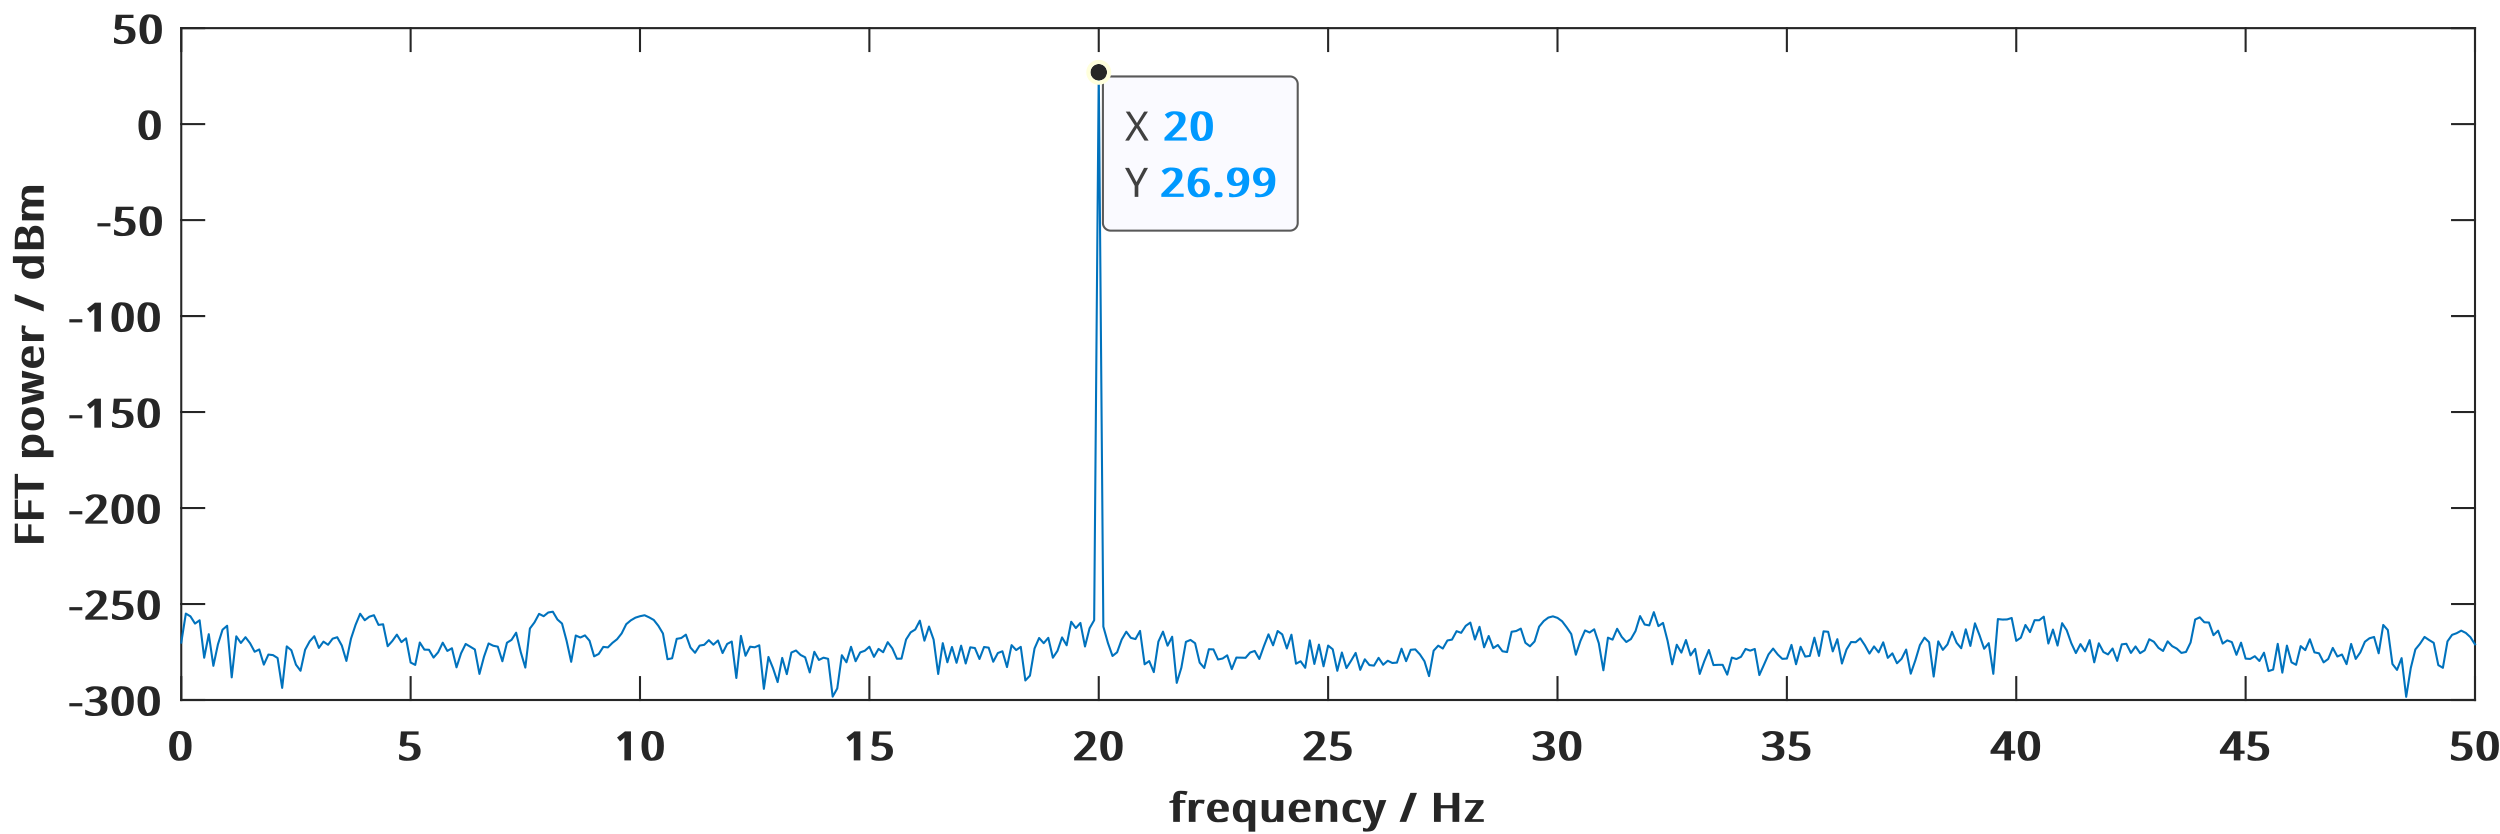 <?xml version="1.0"?>
<!DOCTYPE svg PUBLIC '-//W3C//DTD SVG 1.0//EN'
          'http://www.w3.org/TR/2001/REC-SVG-20010904/DTD/svg10.dtd'>
<svg xmlns:xlink="http://www.w3.org/1999/xlink" style="fill-opacity:1; color-rendering:auto; color-interpolation:auto; text-rendering:auto; stroke:black; stroke-linecap:square; stroke-miterlimit:10; shape-rendering:auto; stroke-opacity:1; fill:black; stroke-dasharray:none; font-weight:normal; stroke-width:1; font-family:'Dialog'; font-style:normal; stroke-linejoin:miter; font-size:12px; stroke-dashoffset:0; image-rendering:auto;" width="800" height="267" xmlns="http://www.w3.org/2000/svg"
><rect width="100%" height="100%" fill="#808080" stroke="none"/><!--Generated by the Batik Graphics2D SVG Generator--><defs id="genericDefs"
  /><g
  ><defs id="defs1"
    ><clipPath clipPathUnits="userSpaceOnUse" id="clipPath1"
      ><path d="M0 0 L800 0 L800 267 L0 267 L0 0 Z"
      /></clipPath
    ></defs
    ><g style="fill:white; stroke:white;"
    ><rect x="0" y="0" width="800" style="clip-path:url(#clipPath1); stroke:none;" height="267"
    /></g
    ><g style="fill:white; text-rendering:optimizeSpeed; color-rendering:optimizeSpeed; image-rendering:optimizeSpeed; shape-rendering:crispEdges; stroke:white; color-interpolation:sRGB;"
    ><rect x="0" width="800" height="267" y="0" style="stroke:none;"
      /><path style="stroke:none;" d="M58 224 L792 224 L792 9 L58 9 Z"
    /></g
    ><g style="fill:rgb(38,38,38); text-rendering:geometricPrecision; image-rendering:optimizeQuality; color-rendering:optimizeQuality; stroke-linejoin:round; stroke:rgb(38,38,38); color-interpolation:linearRGB; stroke-width:0.667;"
    ><line y2="224" style="fill:none;" x1="58" x2="792" y1="224"
      /><line y2="9" style="fill:none;" x1="58" x2="792" y1="9"
      /><line y2="216.668" style="fill:none;" x1="58" x2="58" y1="224"
      /><line y2="216.668" style="fill:none;" x1="131.4" x2="131.4" y1="224"
      /><line y2="216.668" style="fill:none;" x1="204.8" x2="204.8" y1="224"
      /><line y2="216.668" style="fill:none;" x1="278.2" x2="278.2" y1="224"
      /><line y2="216.668" style="fill:none;" x1="351.6" x2="351.6" y1="224"
      /><line y2="216.668" style="fill:none;" x1="425" x2="425" y1="224"
      /><line y2="216.668" style="fill:none;" x1="498.4" x2="498.4" y1="224"
      /><line y2="216.668" style="fill:none;" x1="571.8" x2="571.8" y1="224"
      /><line y2="216.668" style="fill:none;" x1="645.2" x2="645.2" y1="224"
      /><line y2="216.668" style="fill:none;" x1="718.6" x2="718.6" y1="224"
      /><line y2="216.668" style="fill:none;" x1="792" x2="792" y1="224"
      /><line y2="16.332" style="fill:none;" x1="58" x2="58" y1="9"
      /><line y2="16.332" style="fill:none;" x1="131.4" x2="131.4" y1="9"
      /><line y2="16.332" style="fill:none;" x1="204.8" x2="204.8" y1="9"
      /><line y2="16.332" style="fill:none;" x1="278.2" x2="278.2" y1="9"
      /><line y2="16.332" style="fill:none;" x1="351.6" x2="351.6" y1="9"
      /><line y2="16.332" style="fill:none;" x1="425" x2="425" y1="9"
      /><line y2="16.332" style="fill:none;" x1="498.4" x2="498.4" y1="9"
      /><line y2="16.332" style="fill:none;" x1="571.8" x2="571.8" y1="9"
      /><line y2="16.332" style="fill:none;" x1="645.2" x2="645.2" y1="9"
      /><line y2="16.332" style="fill:none;" x1="718.6" x2="718.6" y1="9"
      /><line y2="16.332" style="fill:none;" x1="792" x2="792" y1="9"
    /></g
    ><g transform="translate(58,229.333)" style="font-size:13.333px; fill:rgb(38,38,38); text-rendering:geometricPrecision; image-rendering:optimizeQuality; color-rendering:optimizeQuality; font-family:'Droid Naskh Shift Alt'; stroke:rgb(38,38,38); color-interpolation:linearRGB; font-weight:bold;"
    ><path style="stroke:none;" d="M3.297 9.344 Q3.297 11.766 2.531 12.945 Q1.766 14.125 -0.797 14.125 Q-2.297 14.125 -3.078 12.914 Q-3.859 11.703 -3.859 9.344 Q-3.859 6.922 -3.109 5.75 Q-2.359 4.578 -0.797 4.578 Q1.719 4.578 2.508 5.797 Q3.297 7.016 3.297 9.344 ZM-1.719 9.344 Q-1.719 11.359 -1.258 12.258 Q-0.797 13.156 -0.797 13.156 Q0.219 13.156 0.68 12.242 Q1.141 11.328 1.141 9.344 Q1.141 7.391 0.68 6.469 Q0.219 5.547 -0.797 5.547 Q-0.812 5.547 -1.266 6.453 Q-1.719 7.359 -1.719 9.344 Z"
    /></g
    ><g transform="translate(131.4,229.333)" style="font-size:13.333px; fill:rgb(38,38,38); text-rendering:geometricPrecision; image-rendering:optimizeQuality; color-rendering:optimizeQuality; font-family:'Droid Naskh Shift Alt'; stroke:rgb(38,38,38); color-interpolation:linearRGB; font-weight:bold;"
    ><path style="stroke:none;" d="M-0.922 8.312 Q1.531 8.312 2.367 9.039 Q3.203 9.766 3.203 11.031 Q3.203 12.484 2.281 13.305 Q1.359 14.125 -1.281 14.125 Q-2.828 14.125 -3.688 13.625 L-3.688 11.953 Q-2.219 12.828 -1.555 12.992 Q-0.891 13.156 -0.891 13.156 Q-0.172 13.156 0.422 12.633 Q1.016 12.109 1.016 11.156 Q1.016 9.266 -1.297 9.266 Q-1.297 9.266 -2.641 9.656 L-3.453 9.094 L-3.109 4.719 L2.547 4.719 L2.547 5.766 L-1.125 5.766 L-1.438 8.281 Q-1.438 8.281 -0.922 8.312 Z"
    /></g
    ><g transform="translate(204.8,229.333)" style="font-size:13.333px; fill:rgb(38,38,38); text-rendering:geometricPrecision; image-rendering:optimizeQuality; color-rendering:optimizeQuality; font-family:'Droid Naskh Shift Alt'; stroke:rgb(38,38,38); color-interpolation:linearRGB; font-weight:bold;"
    ><path style="stroke:none;" d="M-2.891 14 L-5 14 L-5 7.516 Q-5 6.656 -5 6.656 Q-5 6.656 -5 6.656 Q-5 6.812 -6.375 7.938 L-7.344 6.672 L-4.828 4.719 L-2.891 4.719 L-2.891 14 ZM7.643 9.344 Q7.643 11.766 6.878 12.945 Q6.112 14.125 3.549 14.125 Q2.049 14.125 1.268 12.914 Q0.487 11.703 0.487 9.344 Q0.487 6.922 1.237 5.75 Q1.987 4.578 3.549 4.578 Q6.065 4.578 6.854 5.797 Q7.643 7.016 7.643 9.344 ZM2.628 9.344 Q2.628 11.359 3.088 12.258 Q3.549 13.156 3.549 13.156 Q4.565 13.156 5.026 12.242 Q5.487 11.328 5.487 9.344 Q5.487 7.391 5.026 6.469 Q4.565 5.547 3.549 5.547 Q3.534 5.547 3.081 6.453 Q2.628 7.359 2.628 9.344 Z"
    /></g
    ><g transform="translate(278.2,229.333)" style="font-size:13.333px; fill:rgb(38,38,38); text-rendering:geometricPrecision; image-rendering:optimizeQuality; color-rendering:optimizeQuality; font-family:'Droid Naskh Shift Alt'; stroke:rgb(38,38,38); color-interpolation:linearRGB; font-weight:bold;"
    ><path style="stroke:none;" d="M-2.891 14 L-5 14 L-5 7.516 Q-5 6.656 -5 6.656 Q-5 6.656 -5 6.656 Q-5 6.812 -6.375 7.938 L-7.344 6.672 L-4.828 4.719 L-2.891 4.719 L-2.891 14 ZM3.424 8.312 Q5.878 8.312 6.713 9.039 Q7.549 9.766 7.549 11.031 Q7.549 12.484 6.628 13.305 Q5.706 14.125 3.065 14.125 Q1.518 14.125 0.659 13.625 L0.659 11.953 Q2.128 12.828 2.792 12.992 Q3.456 13.156 3.456 13.156 Q4.174 13.156 4.768 12.633 Q5.362 12.109 5.362 11.156 Q5.362 9.266 3.049 9.266 Q3.049 9.266 1.706 9.656 L0.893 9.094 L1.237 4.719 L6.893 4.719 L6.893 5.766 L3.221 5.766 L2.909 8.281 Q2.909 8.281 3.424 8.312 Z"
    /></g
    ><g transform="translate(351.6,229.333)" style="font-size:13.333px; fill:rgb(38,38,38); text-rendering:geometricPrecision; image-rendering:optimizeQuality; color-rendering:optimizeQuality; font-family:'Droid Naskh Shift Alt'; stroke:rgb(38,38,38); color-interpolation:linearRGB; font-weight:bold;"
    ><path style="stroke:none;" d="M-0.734 14 L-7.875 14 L-7.875 13.047 L-5.453 10.594 Q-4.344 9.484 -3.992 9.008 Q-3.641 8.531 -3.461 8.086 Q-3.281 7.641 -3.281 7.125 Q-3.281 6.391 -3.727 5.977 Q-4.172 5.562 -4.922 5.562 Q-4.922 5.562 -5.219 5.75 Q-5.516 5.938 -6.781 6.953 L-7.766 5.672 Q-6.469 4.594 -4.922 4.594 Q-2.625 4.594 -1.867 5.25 Q-1.109 5.906 -1.109 7.062 Q-1.109 7.672 -1.336 8.234 Q-1.562 8.797 -2.008 9.383 Q-2.453 9.969 -3.5 11 L-5.438 12.906 L-5.438 12.953 L-0.734 12.953 L-0.734 14 ZM7.643 9.344 Q7.643 11.766 6.878 12.945 Q6.112 14.125 3.549 14.125 Q2.049 14.125 1.268 12.914 Q0.487 11.703 0.487 9.344 Q0.487 6.922 1.237 5.75 Q1.987 4.578 3.549 4.578 Q6.065 4.578 6.854 5.797 Q7.643 7.016 7.643 9.344 ZM2.628 9.344 Q2.628 11.359 3.088 12.258 Q3.549 13.156 3.549 13.156 Q4.565 13.156 5.026 12.242 Q5.487 11.328 5.487 9.344 Q5.487 7.391 5.026 6.469 Q4.565 5.547 3.549 5.547 Q3.534 5.547 3.081 6.453 Q2.628 7.359 2.628 9.344 Z"
    /></g
    ><g transform="translate(425,229.333)" style="font-size:13.333px; fill:rgb(38,38,38); text-rendering:geometricPrecision; image-rendering:optimizeQuality; color-rendering:optimizeQuality; font-family:'Droid Naskh Shift Alt'; stroke:rgb(38,38,38); color-interpolation:linearRGB; font-weight:bold;"
    ><path style="stroke:none;" d="M-0.734 14 L-7.875 14 L-7.875 13.047 L-5.453 10.594 Q-4.344 9.484 -3.992 9.008 Q-3.641 8.531 -3.461 8.086 Q-3.281 7.641 -3.281 7.125 Q-3.281 6.391 -3.727 5.977 Q-4.172 5.562 -4.922 5.562 Q-4.922 5.562 -5.219 5.75 Q-5.516 5.938 -6.781 6.953 L-7.766 5.672 Q-6.469 4.594 -4.922 4.594 Q-2.625 4.594 -1.867 5.25 Q-1.109 5.906 -1.109 7.062 Q-1.109 7.672 -1.336 8.234 Q-1.562 8.797 -2.008 9.383 Q-2.453 9.969 -3.5 11 L-5.438 12.906 L-5.438 12.953 L-0.734 12.953 L-0.734 14 ZM3.424 8.312 Q5.878 8.312 6.713 9.039 Q7.549 9.766 7.549 11.031 Q7.549 12.484 6.628 13.305 Q5.706 14.125 3.065 14.125 Q1.518 14.125 0.659 13.625 L0.659 11.953 Q2.128 12.828 2.792 12.992 Q3.456 13.156 3.456 13.156 Q4.174 13.156 4.768 12.633 Q5.362 12.109 5.362 11.156 Q5.362 9.266 3.049 9.266 Q3.049 9.266 1.706 9.656 L0.893 9.094 L1.237 4.719 L6.893 4.719 L6.893 5.766 L3.221 5.766 L2.909 8.281 Q2.909 8.281 3.424 8.312 Z"
    /></g
    ><g transform="translate(498.4,229.333)" style="font-size:13.333px; fill:rgb(38,38,38); text-rendering:geometricPrecision; image-rendering:optimizeQuality; color-rendering:optimizeQuality; font-family:'Droid Naskh Shift Alt'; stroke:rgb(38,38,38); color-interpolation:linearRGB; font-weight:bold;"
    ><path style="stroke:none;" d="M-1.094 6.891 Q-1.094 7.781 -1.586 8.352 Q-2.078 8.922 -3.016 9.109 L-3.016 9.156 Q-1.906 9.297 -1.352 9.867 Q-0.797 10.438 -0.797 11.359 Q-0.797 12.688 -1.719 13.406 Q-2.641 14.125 -5.359 14.125 Q-6.094 14.125 -6.719 14.016 Q-7.344 13.906 -7.922 13.625 L-7.922 12.094 Q-6.328 12.844 -5.656 13.008 Q-4.984 13.172 -4.984 13.172 Q-3 13.172 -3 11.328 Q-3 9.703 -5.594 9.703 L-6.5 9.703 L-6.5 8.719 L-5.594 8.719 Q-4.5 8.719 -3.883 8.258 Q-3.266 7.797 -3.266 6.969 Q-3.266 6.297 -3.711 5.922 Q-4.156 5.547 -4.953 5.547 Q-4.953 5.547 -5.281 5.719 Q-5.609 5.891 -6.984 6.766 L-7.859 5.547 Q-7.297 5.094 -6.547 4.844 Q-5.797 4.594 -4.969 4.594 Q-2.609 4.594 -1.852 5.211 Q-1.094 5.828 -1.094 6.891 ZM7.643 9.344 Q7.643 11.766 6.878 12.945 Q6.112 14.125 3.549 14.125 Q2.049 14.125 1.268 12.914 Q0.487 11.703 0.487 9.344 Q0.487 6.922 1.237 5.75 Q1.987 4.578 3.549 4.578 Q6.065 4.578 6.854 5.797 Q7.643 7.016 7.643 9.344 ZM2.628 9.344 Q2.628 11.359 3.088 12.258 Q3.549 13.156 3.549 13.156 Q4.565 13.156 5.026 12.242 Q5.487 11.328 5.487 9.344 Q5.487 7.391 5.026 6.469 Q4.565 5.547 3.549 5.547 Q3.534 5.547 3.081 6.453 Q2.628 7.359 2.628 9.344 Z"
    /></g
    ><g transform="translate(571.8,229.333)" style="font-size:13.333px; fill:rgb(38,38,38); text-rendering:geometricPrecision; image-rendering:optimizeQuality; color-rendering:optimizeQuality; font-family:'Droid Naskh Shift Alt'; stroke:rgb(38,38,38); color-interpolation:linearRGB; font-weight:bold;"
    ><path style="stroke:none;" d="M-1.094 6.891 Q-1.094 7.781 -1.586 8.352 Q-2.078 8.922 -3.016 9.109 L-3.016 9.156 Q-1.906 9.297 -1.352 9.867 Q-0.797 10.438 -0.797 11.359 Q-0.797 12.688 -1.719 13.406 Q-2.641 14.125 -5.359 14.125 Q-6.094 14.125 -6.719 14.016 Q-7.344 13.906 -7.922 13.625 L-7.922 12.094 Q-6.328 12.844 -5.656 13.008 Q-4.984 13.172 -4.984 13.172 Q-3 13.172 -3 11.328 Q-3 9.703 -5.594 9.703 L-6.5 9.703 L-6.5 8.719 L-5.594 8.719 Q-4.5 8.719 -3.883 8.258 Q-3.266 7.797 -3.266 6.969 Q-3.266 6.297 -3.711 5.922 Q-4.156 5.547 -4.953 5.547 Q-4.953 5.547 -5.281 5.719 Q-5.609 5.891 -6.984 6.766 L-7.859 5.547 Q-7.297 5.094 -6.547 4.844 Q-5.797 4.594 -4.969 4.594 Q-2.609 4.594 -1.852 5.211 Q-1.094 5.828 -1.094 6.891 ZM3.424 8.312 Q5.878 8.312 6.713 9.039 Q7.549 9.766 7.549 11.031 Q7.549 12.484 6.628 13.305 Q5.706 14.125 3.065 14.125 Q1.518 14.125 0.659 13.625 L0.659 11.953 Q2.128 12.828 2.792 12.992 Q3.456 13.156 3.456 13.156 Q4.174 13.156 4.768 12.633 Q5.362 12.109 5.362 11.156 Q5.362 9.266 3.049 9.266 Q3.049 9.266 1.706 9.656 L0.893 9.094 L1.237 4.719 L6.893 4.719 L6.893 5.766 L3.221 5.766 L2.909 8.281 Q2.909 8.281 3.424 8.312 Z"
    /></g
    ><g transform="translate(645.2,229.333)" style="font-size:13.333px; fill:rgb(38,38,38); text-rendering:geometricPrecision; image-rendering:optimizeQuality; color-rendering:optimizeQuality; font-family:'Droid Naskh Shift Alt'; stroke:rgb(38,38,38); color-interpolation:linearRGB; font-weight:bold;"
    ><path style="stroke:none;" d="M-0.328 11.891 L-1.672 11.891 L-1.672 14 L-3.781 14 L-3.781 11.891 L-8.234 11.891 L-8.234 10.922 L-3.859 4.672 L-1.672 4.672 L-1.672 10.859 L-0.328 10.859 L-0.328 11.891 ZM-3.781 10.859 L-3.781 7.938 Q-3.781 7.078 -3.719 5.891 L-3.719 5.891 Q-3.719 6.047 -3.719 6.383 Q-3.719 6.719 -3.719 6.906 L-6.109 10.859 L-3.781 10.859 ZM7.643 9.344 Q7.643 11.766 6.878 12.945 Q6.112 14.125 3.549 14.125 Q2.049 14.125 1.268 12.914 Q0.487 11.703 0.487 9.344 Q0.487 6.922 1.237 5.75 Q1.987 4.578 3.549 4.578 Q6.065 4.578 6.854 5.797 Q7.643 7.016 7.643 9.344 ZM2.628 9.344 Q2.628 11.359 3.088 12.258 Q3.549 13.156 3.549 13.156 Q4.565 13.156 5.026 12.242 Q5.487 11.328 5.487 9.344 Q5.487 7.391 5.026 6.469 Q4.565 5.547 3.549 5.547 Q3.534 5.547 3.081 6.453 Q2.628 7.359 2.628 9.344 Z"
    /></g
    ><g transform="translate(718.6,229.333)" style="font-size:13.333px; fill:rgb(38,38,38); text-rendering:geometricPrecision; image-rendering:optimizeQuality; color-rendering:optimizeQuality; font-family:'Droid Naskh Shift Alt'; stroke:rgb(38,38,38); color-interpolation:linearRGB; font-weight:bold;"
    ><path style="stroke:none;" d="M-0.328 11.891 L-1.672 11.891 L-1.672 14 L-3.781 14 L-3.781 11.891 L-8.234 11.891 L-8.234 10.922 L-3.859 4.672 L-1.672 4.672 L-1.672 10.859 L-0.328 10.859 L-0.328 11.891 ZM-3.781 10.859 L-3.781 7.938 Q-3.781 7.078 -3.719 5.891 L-3.719 5.891 Q-3.719 6.047 -3.719 6.383 Q-3.719 6.719 -3.719 6.906 L-6.109 10.859 L-3.781 10.859 ZM3.424 8.312 Q5.878 8.312 6.713 9.039 Q7.549 9.766 7.549 11.031 Q7.549 12.484 6.628 13.305 Q5.706 14.125 3.065 14.125 Q1.518 14.125 0.659 13.625 L0.659 11.953 Q2.128 12.828 2.792 12.992 Q3.456 13.156 3.456 13.156 Q4.174 13.156 4.768 12.633 Q5.362 12.109 5.362 11.156 Q5.362 9.266 3.049 9.266 Q3.049 9.266 1.706 9.656 L0.893 9.094 L1.237 4.719 L6.893 4.719 L6.893 5.766 L3.221 5.766 L2.909 8.281 Q2.909 8.281 3.424 8.312 Z"
    /></g
    ><g transform="translate(792,229.333)" style="font-size:13.333px; fill:rgb(38,38,38); text-rendering:geometricPrecision; image-rendering:optimizeQuality; color-rendering:optimizeQuality; font-family:'Droid Naskh Shift Alt'; stroke:rgb(38,38,38); color-interpolation:linearRGB; font-weight:bold;"
    ><path style="stroke:none;" d="M-4.922 8.312 Q-2.469 8.312 -1.633 9.039 Q-0.797 9.766 -0.797 11.031 Q-0.797 12.484 -1.719 13.305 Q-2.641 14.125 -5.281 14.125 Q-6.828 14.125 -7.688 13.625 L-7.688 11.953 Q-6.219 12.828 -5.555 12.992 Q-4.891 13.156 -4.891 13.156 Q-4.172 13.156 -3.578 12.633 Q-2.984 12.109 -2.984 11.156 Q-2.984 9.266 -5.297 9.266 Q-5.297 9.266 -6.641 9.656 L-7.453 9.094 L-7.109 4.719 L-1.453 4.719 L-1.453 5.766 L-5.125 5.766 L-5.438 8.281 Q-5.438 8.281 -4.922 8.312 ZM7.643 9.344 Q7.643 11.766 6.878 12.945 Q6.112 14.125 3.549 14.125 Q2.049 14.125 1.268 12.914 Q0.487 11.703 0.487 9.344 Q0.487 6.922 1.237 5.75 Q1.987 4.578 3.549 4.578 Q6.065 4.578 6.854 5.797 Q7.643 7.016 7.643 9.344 ZM2.628 9.344 Q2.628 11.359 3.088 12.258 Q3.549 13.156 3.549 13.156 Q4.565 13.156 5.026 12.242 Q5.487 11.328 5.487 9.344 Q5.487 7.391 5.026 6.469 Q4.565 5.547 3.549 5.547 Q3.534 5.547 3.081 6.453 Q2.628 7.359 2.628 9.344 Z"
    /></g
    ><g transform="translate(425,249)" style="font-size:13.333px; fill:rgb(38,38,38); text-rendering:geometricPrecision; image-rendering:optimizeQuality; color-rendering:optimizeQuality; font-family:'Droid Naskh Shift Alt'; stroke:rgb(38,38,38); color-interpolation:linearRGB; font-weight:bold;"
    ><path style="stroke:none;" d="M-45.688 7.922 L-47.438 7.922 L-47.438 14 L-49.578 14 L-49.578 7.922 L-50.797 7.922 L-50.797 7.391 L-49.578 6.984 L-49.578 6.594 Q-49.578 5.328 -49.023 4.688 Q-48.469 4.047 -47.312 4.047 Q-45.656 4.047 -44.969 4.281 L-45.406 5.469 Q-46.859 5 -47.312 5 Q-47.312 5 -47.375 5.375 Q-47.438 5.75 -47.438 6.578 L-47.438 7.031 L-45.688 7.031 L-45.688 7.922 ZM-41.323 6.906 Q-39.87 6.906 -39.511 6.984 L-39.745 8.25 Q-41.042 7.938 -41.402 7.938 Q-41.402 7.938 -41.652 8.242 Q-41.902 8.547 -42.167 9.086 Q-42.433 9.625 -42.433 10.281 L-42.433 14 L-44.573 14 L-44.573 7.031 L-42.636 7.031 L-42.511 8.312 L-42.511 8.312 Q-42.511 7.609 -42.237 7.258 Q-41.964 6.906 -41.323 6.906 ZM-35.387 14.125 Q-36.949 14.125 -37.84 13.18 Q-38.73 12.234 -38.73 10.562 Q-38.73 8.891 -37.902 7.898 Q-37.074 6.906 -35.652 6.906 Q-33.34 6.906 -32.558 7.75 Q-31.777 8.594 -31.777 10.047 L-31.777 10.734 L-36.558 10.734 Q-36.512 11.922 -35.941 12.539 Q-35.371 13.156 -35.324 13.156 Q-34.777 13.156 -34.269 13.055 Q-33.762 12.953 -32.183 12.328 L-32.183 13.672 Q-32.668 13.922 -33.176 14.023 Q-33.683 14.125 -35.387 14.125 ZM-35.668 7.844 Q-35.668 7.844 -36.051 8.367 Q-36.433 8.891 -36.527 9.828 L-33.98 9.828 Q-33.996 8.859 -34.433 8.352 Q-34.871 7.844 -35.668 7.844 ZM-27.363 13.188 Q-26.41 13.188 -25.941 12.625 Q-25.472 12.062 -25.457 10.781 L-25.457 10.547 Q-25.457 9.094 -25.933 8.469 Q-26.41 7.844 -27.457 7.844 Q-27.457 7.844 -27.886 8.555 Q-28.316 9.266 -28.316 10.547 Q-28.316 11.828 -27.84 12.508 Q-27.363 13.188 -27.363 13.188 ZM-27.66 14.125 Q-29.004 14.125 -29.746 13.172 Q-30.488 12.219 -30.488 10.531 Q-30.488 8.828 -29.73 7.867 Q-28.972 6.906 -27.613 6.906 Q-25.191 6.906 -24.457 7.984 L-24.457 7.984 L-24.457 7.031 L-23.316 7.031 L-23.316 17.125 L-25.457 17.125 L-25.457 14.141 Q-25.457 13.453 -25.394 13.062 L-25.394 13.062 Q-25.394 14.125 -27.66 14.125 ZM-19.094 7.031 L-19.094 11.516 Q-19.094 12.359 -18.719 12.773 Q-18.344 13.188 -18.344 13.188 Q-17.469 13.188 -16.985 12.586 Q-16.501 11.984 -16.501 10.656 L-16.501 7.031 L-14.344 7.031 L-14.344 14 L-16.282 14 L-16.454 13.078 L-16.454 13.078 Q-16.454 13.578 -16.712 13.852 Q-16.969 14.125 -18.719 14.125 Q-19.985 14.125 -20.618 13.523 Q-21.251 12.922 -21.251 11.594 L-21.251 7.031 L-19.094 7.031 ZM-9.256 14.125 Q-10.818 14.125 -11.709 13.18 Q-12.599 12.234 -12.599 10.562 Q-12.599 8.891 -11.771 7.898 Q-10.943 6.906 -9.521 6.906 Q-7.209 6.906 -6.428 7.75 Q-5.646 8.594 -5.646 10.047 L-5.646 10.734 L-10.428 10.734 Q-10.381 11.922 -9.81 12.539 Q-9.24 13.156 -9.193 13.156 Q-8.646 13.156 -8.138 13.055 Q-7.631 12.953 -6.053 12.328 L-6.053 13.672 Q-6.537 13.922 -7.045 14.023 Q-7.553 14.125 -9.256 14.125 ZM-9.537 7.844 Q-9.537 7.844 -9.92 8.367 Q-10.303 8.891 -10.396 9.828 L-7.849 9.828 Q-7.865 8.859 -8.303 8.352 Q-8.74 7.844 -9.537 7.844 ZM0.784 14 L0.784 9.547 Q0.784 8.688 0.401 8.273 Q0.018 7.859 -0.779 7.859 Q-0.857 7.859 -1.341 8.453 Q-1.826 9.047 -1.826 10.391 L-1.826 14 L-3.966 14 L-3.966 7.031 L-2.045 7.031 L-1.873 7.984 L-1.873 7.984 Q-1.873 7.469 -1.599 7.188 Q-1.326 6.906 -0.623 6.906 Q1.659 6.906 2.284 7.523 Q2.909 8.141 2.909 9.469 L2.909 14 L0.784 14 ZM7.779 14.125 Q6.279 14.125 5.443 13.203 Q4.607 12.281 4.607 10.547 Q4.607 8.797 5.451 7.852 Q6.294 6.906 7.872 6.906 Q9.372 6.906 9.872 7.008 Q10.372 7.109 10.701 7.281 L10.169 8.562 Q8.466 7.906 7.841 7.906 Q7.794 7.906 7.287 8.562 Q6.779 9.219 6.779 10.547 Q6.779 11.797 7.287 12.469 Q7.794 13.141 7.794 13.141 Q8.701 13.141 10.482 12.359 L10.482 13.75 Q9.857 14.125 7.779 14.125 ZM11.028 7.031 L13.247 7.031 L14.762 11 Q15.231 12.297 15.341 12.891 L15.341 12.891 Q15.341 12.656 15.341 12.016 Q15.341 11.375 15.341 10.984 L16.403 7.031 L18.637 7.031 L15.637 14.969 Q15.2 16.125 14.598 16.625 Q13.997 17.125 12.106 17.125 Q11.622 17.125 11.153 17.016 L11.153 15.859 Q12.481 16.188 12.481 16.188 Q12.481 16.188 12.856 15.883 Q13.231 15.578 13.466 14.953 L13.825 14.031 L11.028 7.031 ZM28.429 4.719 L24.976 14 L22.851 14 L26.32 4.719 L28.429 4.719 ZM41.965 14 L39.794 14 L39.794 9.672 L36.044 9.672 L36.044 14 L33.872 14 L33.872 4.719 L36.044 4.719 L36.044 8.641 L39.794 8.641 L39.794 4.719 L41.965 4.719 L41.965 14 ZM49.817 14 L43.724 14 L43.724 13.25 L47.458 7.922 L43.942 7.922 L43.942 7.031 L49.724 7.031 L49.724 7.891 L46.036 13.125 L49.817 13.125 L49.817 14 Z"
    /></g
    ><g style="fill:rgb(38,38,38); text-rendering:geometricPrecision; image-rendering:optimizeQuality; color-rendering:optimizeQuality; stroke-linejoin:round; stroke:rgb(38,38,38); color-interpolation:linearRGB; stroke-width:0.667;"
    ><line y2="9" style="fill:none;" x1="58" x2="58" y1="224"
      /><line y2="9" style="fill:none;" x1="792" x2="792" y1="224"
      /><line y2="224" style="fill:none;" x1="58" x2="65.332" y1="224"
      /><line y2="193.286" style="fill:none;" x1="58" x2="65.332" y1="193.286"
      /><line y2="162.571" style="fill:none;" x1="58" x2="65.332" y1="162.571"
      /><line y2="131.857" style="fill:none;" x1="58" x2="65.332" y1="131.857"
      /><line y2="101.143" style="fill:none;" x1="58" x2="65.332" y1="101.143"
      /><line y2="70.429" style="fill:none;" x1="58" x2="65.332" y1="70.429"
      /><line y2="39.714" style="fill:none;" x1="58" x2="65.332" y1="39.714"
      /><line y2="9" style="fill:none;" x1="58" x2="65.332" y1="9"
      /><line y2="224" style="fill:none;" x1="792" x2="784.668" y1="224"
      /><line y2="193.286" style="fill:none;" x1="792" x2="784.668" y1="193.286"
      /><line y2="162.571" style="fill:none;" x1="792" x2="784.668" y1="162.571"
      /><line y2="131.857" style="fill:none;" x1="792" x2="784.668" y1="131.857"
      /><line y2="101.143" style="fill:none;" x1="792" x2="784.668" y1="101.143"
      /><line y2="70.429" style="fill:none;" x1="792" x2="784.668" y1="70.429"
      /><line y2="39.714" style="fill:none;" x1="792" x2="784.668" y1="39.714"
      /><line y2="9" style="fill:none;" x1="792" x2="784.668" y1="9"
    /></g
    ><g transform="translate(52.667,224)" style="font-size:13.333px; fill:rgb(38,38,38); text-rendering:geometricPrecision; image-rendering:optimizeQuality; color-rendering:optimizeQuality; font-family:'Droid Naskh Shift Alt'; stroke:rgb(38,38,38); color-interpolation:linearRGB; font-weight:bold;"
    ><path style="stroke:none;" d="M-30.484 2.016 L-30.484 1 L-26.328 1 L-26.328 2.016 L-30.484 2.016 ZM-18.576 -2.109 Q-18.576 -1.219 -19.068 -0.648 Q-19.56 -0.078 -20.497 0.109 L-20.497 0.156 Q-19.388 0.297 -18.833 0.867 Q-18.279 1.438 -18.279 2.359 Q-18.279 3.688 -19.201 4.406 Q-20.122 5.125 -22.841 5.125 Q-23.576 5.125 -24.201 5.016 Q-24.826 4.906 -25.404 4.625 L-25.404 3.094 Q-23.81 3.844 -23.138 4.008 Q-22.466 4.172 -22.466 4.172 Q-20.482 4.172 -20.482 2.328 Q-20.482 0.703 -23.076 0.703 L-23.982 0.703 L-23.982 -0.281 L-23.076 -0.281 Q-21.982 -0.281 -21.365 -0.742 Q-20.747 -1.203 -20.747 -2.031 Q-20.747 -2.703 -21.193 -3.078 Q-21.638 -3.453 -22.435 -3.453 Q-22.435 -3.453 -22.763 -3.281 Q-23.091 -3.109 -24.466 -2.234 L-25.341 -3.453 Q-24.779 -3.906 -24.029 -4.156 Q-23.279 -4.406 -22.451 -4.406 Q-20.091 -4.406 -19.333 -3.789 Q-18.576 -3.172 -18.576 -2.109 ZM-9.839 0.344 Q-9.839 2.766 -10.604 3.945 Q-11.37 5.125 -13.932 5.125 Q-15.432 5.125 -16.214 3.914 Q-16.995 2.703 -16.995 0.344 Q-16.995 -2.078 -16.245 -3.25 Q-15.495 -4.422 -13.932 -4.422 Q-11.417 -4.422 -10.628 -3.203 Q-9.839 -1.984 -9.839 0.344 ZM-14.854 0.344 Q-14.854 2.359 -14.393 3.258 Q-13.932 4.156 -13.932 4.156 Q-12.917 4.156 -12.456 3.242 Q-11.995 2.328 -11.995 0.344 Q-11.995 -1.609 -12.456 -2.531 Q-12.917 -3.453 -13.932 -3.453 Q-13.948 -3.453 -14.401 -2.547 Q-14.854 -1.641 -14.854 0.344 ZM-1.492 0.344 Q-1.492 2.766 -2.258 3.945 Q-3.024 5.125 -5.586 5.125 Q-7.086 5.125 -7.867 3.914 Q-8.649 2.703 -8.649 0.344 Q-8.649 -2.078 -7.899 -3.25 Q-7.149 -4.422 -5.586 -4.422 Q-3.07 -4.422 -2.281 -3.203 Q-1.492 -1.984 -1.492 0.344 ZM-6.508 0.344 Q-6.508 2.359 -6.047 3.258 Q-5.586 4.156 -5.586 4.156 Q-4.57 4.156 -4.109 3.242 Q-3.649 2.328 -3.649 0.344 Q-3.649 -1.609 -4.109 -2.531 Q-4.57 -3.453 -5.586 -3.453 Q-5.602 -3.453 -6.055 -2.547 Q-6.508 -1.641 -6.508 0.344 Z"
    /></g
    ><g transform="translate(52.667,193.286)" style="font-size:13.333px; fill:rgb(38,38,38); text-rendering:geometricPrecision; image-rendering:optimizeQuality; color-rendering:optimizeQuality; font-family:'Droid Naskh Shift Alt'; stroke:rgb(38,38,38); color-interpolation:linearRGB; font-weight:bold;"
    ><path style="stroke:none;" d="M-30.484 2.016 L-30.484 1 L-26.328 1 L-26.328 2.016 L-30.484 2.016 ZM-18.216 5 L-25.357 5 L-25.357 4.047 L-22.935 1.594 Q-21.826 0.484 -21.474 0.008 Q-21.122 -0.469 -20.943 -0.914 Q-20.763 -1.359 -20.763 -1.875 Q-20.763 -2.609 -21.208 -3.023 Q-21.654 -3.438 -22.404 -3.438 Q-22.404 -3.438 -22.701 -3.25 Q-22.997 -3.062 -24.263 -2.047 L-25.247 -3.328 Q-23.951 -4.406 -22.404 -4.406 Q-20.107 -4.406 -19.349 -3.75 Q-18.591 -3.094 -18.591 -1.938 Q-18.591 -1.328 -18.818 -0.766 Q-19.044 -0.203 -19.49 0.383 Q-19.935 0.969 -20.982 2 L-22.919 3.906 L-22.919 3.953 L-18.216 3.953 L-18.216 5 ZM-14.057 -0.688 Q-11.604 -0.688 -10.768 0.039 Q-9.932 0.766 -9.932 2.031 Q-9.932 3.484 -10.854 4.305 Q-11.776 5.125 -14.417 5.125 Q-15.964 5.125 -16.823 4.625 L-16.823 2.953 Q-15.354 3.828 -14.69 3.992 Q-14.026 4.156 -14.026 4.156 Q-13.307 4.156 -12.714 3.633 Q-12.12 3.109 -12.12 2.156 Q-12.12 0.266 -14.432 0.266 Q-14.432 0.266 -15.776 0.656 L-16.589 0.094 L-16.245 -4.281 L-10.589 -4.281 L-10.589 -3.234 L-14.261 -3.234 L-14.573 -0.719 Q-14.573 -0.719 -14.057 -0.688 ZM-1.492 0.344 Q-1.492 2.766 -2.258 3.945 Q-3.024 5.125 -5.586 5.125 Q-7.086 5.125 -7.867 3.914 Q-8.649 2.703 -8.649 0.344 Q-8.649 -2.078 -7.899 -3.25 Q-7.149 -4.422 -5.586 -4.422 Q-3.07 -4.422 -2.281 -3.203 Q-1.492 -1.984 -1.492 0.344 ZM-6.508 0.344 Q-6.508 2.359 -6.047 3.258 Q-5.586 4.156 -5.586 4.156 Q-4.57 4.156 -4.109 3.242 Q-3.649 2.328 -3.649 0.344 Q-3.649 -1.609 -4.109 -2.531 Q-4.57 -3.453 -5.586 -3.453 Q-5.602 -3.453 -6.055 -2.547 Q-6.508 -1.641 -6.508 0.344 Z"
    /></g
    ><g transform="translate(52.667,162.571)" style="font-size:13.333px; fill:rgb(38,38,38); text-rendering:geometricPrecision; image-rendering:optimizeQuality; color-rendering:optimizeQuality; font-family:'Droid Naskh Shift Alt'; stroke:rgb(38,38,38); color-interpolation:linearRGB; font-weight:bold;"
    ><path style="stroke:none;" d="M-30.484 2.016 L-30.484 1 L-26.328 1 L-26.328 2.016 L-30.484 2.016 ZM-18.216 5 L-25.357 5 L-25.357 4.047 L-22.935 1.594 Q-21.826 0.484 -21.474 0.008 Q-21.122 -0.469 -20.943 -0.914 Q-20.763 -1.359 -20.763 -1.875 Q-20.763 -2.609 -21.208 -3.023 Q-21.654 -3.438 -22.404 -3.438 Q-22.404 -3.438 -22.701 -3.25 Q-22.997 -3.062 -24.263 -2.047 L-25.247 -3.328 Q-23.951 -4.406 -22.404 -4.406 Q-20.107 -4.406 -19.349 -3.75 Q-18.591 -3.094 -18.591 -1.938 Q-18.591 -1.328 -18.818 -0.766 Q-19.044 -0.203 -19.49 0.383 Q-19.935 0.969 -20.982 2 L-22.919 3.906 L-22.919 3.953 L-18.216 3.953 L-18.216 5 ZM-9.839 0.344 Q-9.839 2.766 -10.604 3.945 Q-11.37 5.125 -13.932 5.125 Q-15.432 5.125 -16.214 3.914 Q-16.995 2.703 -16.995 0.344 Q-16.995 -2.078 -16.245 -3.25 Q-15.495 -4.422 -13.932 -4.422 Q-11.417 -4.422 -10.628 -3.203 Q-9.839 -1.984 -9.839 0.344 ZM-14.854 0.344 Q-14.854 2.359 -14.393 3.258 Q-13.932 4.156 -13.932 4.156 Q-12.917 4.156 -12.456 3.242 Q-11.995 2.328 -11.995 0.344 Q-11.995 -1.609 -12.456 -2.531 Q-12.917 -3.453 -13.932 -3.453 Q-13.948 -3.453 -14.401 -2.547 Q-14.854 -1.641 -14.854 0.344 ZM-1.492 0.344 Q-1.492 2.766 -2.258 3.945 Q-3.024 5.125 -5.586 5.125 Q-7.086 5.125 -7.867 3.914 Q-8.649 2.703 -8.649 0.344 Q-8.649 -2.078 -7.899 -3.25 Q-7.149 -4.422 -5.586 -4.422 Q-3.07 -4.422 -2.281 -3.203 Q-1.492 -1.984 -1.492 0.344 ZM-6.508 0.344 Q-6.508 2.359 -6.047 3.258 Q-5.586 4.156 -5.586 4.156 Q-4.57 4.156 -4.109 3.242 Q-3.649 2.328 -3.649 0.344 Q-3.649 -1.609 -4.109 -2.531 Q-4.57 -3.453 -5.586 -3.453 Q-5.602 -3.453 -6.055 -2.547 Q-6.508 -1.641 -6.508 0.344 Z"
    /></g
    ><g transform="translate(52.667,131.857)" style="font-size:13.333px; fill:rgb(38,38,38); text-rendering:geometricPrecision; image-rendering:optimizeQuality; color-rendering:optimizeQuality; font-family:'Droid Naskh Shift Alt'; stroke:rgb(38,38,38); color-interpolation:linearRGB; font-weight:bold;"
    ><path style="stroke:none;" d="M-30.484 2.016 L-30.484 1 L-26.328 1 L-26.328 2.016 L-30.484 2.016 ZM-20.372 5 L-22.482 5 L-22.482 -1.484 Q-22.482 -2.344 -22.482 -2.344 Q-22.482 -2.344 -22.482 -2.344 Q-22.482 -2.188 -23.857 -1.062 L-24.826 -2.328 L-22.31 -4.281 L-20.372 -4.281 L-20.372 5 ZM-14.057 -0.688 Q-11.604 -0.688 -10.768 0.039 Q-9.932 0.766 -9.932 2.031 Q-9.932 3.484 -10.854 4.305 Q-11.776 5.125 -14.417 5.125 Q-15.964 5.125 -16.823 4.625 L-16.823 2.953 Q-15.354 3.828 -14.69 3.992 Q-14.026 4.156 -14.026 4.156 Q-13.307 4.156 -12.714 3.633 Q-12.12 3.109 -12.12 2.156 Q-12.12 0.266 -14.432 0.266 Q-14.432 0.266 -15.776 0.656 L-16.589 0.094 L-16.245 -4.281 L-10.589 -4.281 L-10.589 -3.234 L-14.261 -3.234 L-14.573 -0.719 Q-14.573 -0.719 -14.057 -0.688 ZM-1.492 0.344 Q-1.492 2.766 -2.258 3.945 Q-3.024 5.125 -5.586 5.125 Q-7.086 5.125 -7.867 3.914 Q-8.649 2.703 -8.649 0.344 Q-8.649 -2.078 -7.899 -3.25 Q-7.149 -4.422 -5.586 -4.422 Q-3.07 -4.422 -2.281 -3.203 Q-1.492 -1.984 -1.492 0.344 ZM-6.508 0.344 Q-6.508 2.359 -6.047 3.258 Q-5.586 4.156 -5.586 4.156 Q-4.57 4.156 -4.109 3.242 Q-3.649 2.328 -3.649 0.344 Q-3.649 -1.609 -4.109 -2.531 Q-4.57 -3.453 -5.586 -3.453 Q-5.602 -3.453 -6.055 -2.547 Q-6.508 -1.641 -6.508 0.344 Z"
    /></g
    ><g transform="translate(52.667,101.143)" style="font-size:13.333px; fill:rgb(38,38,38); text-rendering:geometricPrecision; image-rendering:optimizeQuality; color-rendering:optimizeQuality; font-family:'Droid Naskh Shift Alt'; stroke:rgb(38,38,38); color-interpolation:linearRGB; font-weight:bold;"
    ><path style="stroke:none;" d="M-30.484 2.016 L-30.484 1 L-26.328 1 L-26.328 2.016 L-30.484 2.016 ZM-20.372 5 L-22.482 5 L-22.482 -1.484 Q-22.482 -2.344 -22.482 -2.344 Q-22.482 -2.344 -22.482 -2.344 Q-22.482 -2.188 -23.857 -1.062 L-24.826 -2.328 L-22.31 -4.281 L-20.372 -4.281 L-20.372 5 ZM-9.839 0.344 Q-9.839 2.766 -10.604 3.945 Q-11.37 5.125 -13.932 5.125 Q-15.432 5.125 -16.214 3.914 Q-16.995 2.703 -16.995 0.344 Q-16.995 -2.078 -16.245 -3.25 Q-15.495 -4.422 -13.932 -4.422 Q-11.417 -4.422 -10.628 -3.203 Q-9.839 -1.984 -9.839 0.344 ZM-14.854 0.344 Q-14.854 2.359 -14.393 3.258 Q-13.932 4.156 -13.932 4.156 Q-12.917 4.156 -12.456 3.242 Q-11.995 2.328 -11.995 0.344 Q-11.995 -1.609 -12.456 -2.531 Q-12.917 -3.453 -13.932 -3.453 Q-13.948 -3.453 -14.401 -2.547 Q-14.854 -1.641 -14.854 0.344 ZM-1.492 0.344 Q-1.492 2.766 -2.258 3.945 Q-3.024 5.125 -5.586 5.125 Q-7.086 5.125 -7.867 3.914 Q-8.649 2.703 -8.649 0.344 Q-8.649 -2.078 -7.899 -3.25 Q-7.149 -4.422 -5.586 -4.422 Q-3.07 -4.422 -2.281 -3.203 Q-1.492 -1.984 -1.492 0.344 ZM-6.508 0.344 Q-6.508 2.359 -6.047 3.258 Q-5.586 4.156 -5.586 4.156 Q-4.57 4.156 -4.109 3.242 Q-3.649 2.328 -3.649 0.344 Q-3.649 -1.609 -4.109 -2.531 Q-4.57 -3.453 -5.586 -3.453 Q-5.602 -3.453 -6.055 -2.547 Q-6.508 -1.641 -6.508 0.344 Z"
    /></g
    ><g transform="translate(52.667,70.429)" style="font-size:13.333px; fill:rgb(38,38,38); text-rendering:geometricPrecision; image-rendering:optimizeQuality; color-rendering:optimizeQuality; font-family:'Droid Naskh Shift Alt'; stroke:rgb(38,38,38); color-interpolation:linearRGB; font-weight:bold;"
    ><path style="stroke:none;" d="M-21.484 2.016 L-21.484 1 L-17.328 1 L-17.328 2.016 L-21.484 2.016 ZM-13.404 -0.688 Q-10.951 -0.688 -10.115 0.039 Q-9.279 0.766 -9.279 2.031 Q-9.279 3.484 -10.201 4.305 Q-11.122 5.125 -13.763 5.125 Q-15.31 5.125 -16.169 4.625 L-16.169 2.953 Q-14.701 3.828 -14.037 3.992 Q-13.372 4.156 -13.372 4.156 Q-12.654 4.156 -12.06 3.633 Q-11.466 3.109 -11.466 2.156 Q-11.466 0.266 -13.779 0.266 Q-13.779 0.266 -15.122 0.656 L-15.935 0.094 L-15.591 -4.281 L-9.935 -4.281 L-9.935 -3.234 L-13.607 -3.234 L-13.919 -0.719 Q-13.919 -0.719 -13.404 -0.688 ZM-0.839 0.344 Q-0.839 2.766 -1.604 3.945 Q-2.37 5.125 -4.932 5.125 Q-6.432 5.125 -7.214 3.914 Q-7.995 2.703 -7.995 0.344 Q-7.995 -2.078 -7.245 -3.25 Q-6.495 -4.422 -4.932 -4.422 Q-2.417 -4.422 -1.628 -3.203 Q-0.839 -1.984 -0.839 0.344 ZM-5.854 0.344 Q-5.854 2.359 -5.393 3.258 Q-4.932 4.156 -4.932 4.156 Q-3.917 4.156 -3.456 3.242 Q-2.995 2.328 -2.995 0.344 Q-2.995 -1.609 -3.456 -2.531 Q-3.917 -3.453 -4.932 -3.453 Q-4.948 -3.453 -5.401 -2.547 Q-5.854 -1.641 -5.854 0.344 Z"
    /></g
    ><g transform="translate(52.667,39.714)" style="font-size:13.333px; fill:rgb(38,38,38); text-rendering:geometricPrecision; image-rendering:optimizeQuality; color-rendering:optimizeQuality; font-family:'Droid Naskh Shift Alt'; stroke:rgb(38,38,38); color-interpolation:linearRGB; font-weight:bold;"
    ><path style="stroke:none;" d="M-1.203 0.344 Q-1.203 2.766 -1.969 3.945 Q-2.734 5.125 -5.297 5.125 Q-6.797 5.125 -7.578 3.914 Q-8.359 2.703 -8.359 0.344 Q-8.359 -2.078 -7.609 -3.25 Q-6.859 -4.422 -5.297 -4.422 Q-2.781 -4.422 -1.992 -3.203 Q-1.203 -1.984 -1.203 0.344 ZM-6.219 0.344 Q-6.219 2.359 -5.758 3.258 Q-5.297 4.156 -5.297 4.156 Q-4.281 4.156 -3.82 3.242 Q-3.359 2.328 -3.359 0.344 Q-3.359 -1.609 -3.82 -2.531 Q-4.281 -3.453 -5.297 -3.453 Q-5.312 -3.453 -5.766 -2.547 Q-6.219 -1.641 -6.219 0.344 Z"
    /></g
    ><g transform="translate(52.667,9)" style="font-size:13.333px; fill:rgb(38,38,38); text-rendering:geometricPrecision; image-rendering:optimizeQuality; color-rendering:optimizeQuality; font-family:'Droid Naskh Shift Alt'; stroke:rgb(38,38,38); color-interpolation:linearRGB; font-weight:bold;"
    ><path style="stroke:none;" d="M-13.422 -0.688 Q-10.969 -0.688 -10.133 0.039 Q-9.297 0.766 -9.297 2.031 Q-9.297 3.484 -10.219 4.305 Q-11.141 5.125 -13.781 5.125 Q-15.328 5.125 -16.188 4.625 L-16.188 2.953 Q-14.719 3.828 -14.055 3.992 Q-13.391 4.156 -13.391 4.156 Q-12.672 4.156 -12.078 3.633 Q-11.484 3.109 -11.484 2.156 Q-11.484 0.266 -13.797 0.266 Q-13.797 0.266 -15.141 0.656 L-15.953 0.094 L-15.609 -4.281 L-9.953 -4.281 L-9.953 -3.234 L-13.625 -3.234 L-13.938 -0.719 Q-13.938 -0.719 -13.422 -0.688 ZM-0.857 0.344 Q-0.857 2.766 -1.622 3.945 Q-2.388 5.125 -4.951 5.125 Q-6.451 5.125 -7.232 3.914 Q-8.013 2.703 -8.013 0.344 Q-8.013 -2.078 -7.263 -3.25 Q-6.513 -4.422 -4.951 -4.422 Q-2.435 -4.422 -1.646 -3.203 Q-0.857 -1.984 -0.857 0.344 ZM-5.872 0.344 Q-5.872 2.359 -5.412 3.258 Q-4.951 4.156 -4.951 4.156 Q-3.935 4.156 -3.474 3.242 Q-3.013 2.328 -3.013 0.344 Q-3.013 -1.609 -3.474 -2.531 Q-3.935 -3.453 -4.951 -3.453 Q-4.966 -3.453 -5.419 -2.547 Q-5.872 -1.641 -5.872 0.344 Z"
    /></g
    ><g transform="translate(18,116.5) rotate(-90)" style="font-size:13.333px; fill:rgb(38,38,38); text-rendering:geometricPrecision; image-rendering:optimizeQuality; color-rendering:optimizeQuality; font-family:'Droid Naskh Shift Alt'; stroke:rgb(38,38,38); color-interpolation:linearRGB; font-weight:bold;"
    ><path style="stroke:none;" d="M-55.062 -4 L-57.234 -4 L-57.234 -13.281 L-51.047 -13.281 L-51.047 -12.25 L-55.062 -12.25 L-55.062 -8.969 L-51.297 -8.969 L-51.297 -7.938 L-55.062 -7.938 L-55.062 -4 ZM-47.418 -4 L-49.59 -4 L-49.59 -13.281 L-43.403 -13.281 L-43.403 -12.25 L-47.418 -12.25 L-47.418 -8.969 L-43.653 -8.969 L-43.653 -7.938 L-47.418 -7.938 L-47.418 -4 ZM-38.008 -4 L-40.18 -4 L-40.18 -12.25 L-43.086 -12.25 L-43.086 -13.281 L-35.133 -13.281 L-35.133 -12.25 L-38.008 -12.25 L-38.008 -4 ZM-26.474 -3.875 Q-27.881 -3.875 -28.631 -4.875 L-28.631 -4.875 L-27.677 -4.625 Q-27.631 -4.125 -27.631 -3.734 L-27.631 -0.875 L-29.771 -0.875 L-29.771 -10.969 L-27.834 -10.969 L-27.677 -10.016 L-27.677 -10.016 Q-27.677 -10.594 -27.419 -10.844 Q-27.162 -11.094 -26.459 -11.094 Q-24.099 -11.094 -23.349 -10.156 Q-22.599 -9.219 -22.599 -7.5 Q-22.599 -5.797 -23.357 -4.836 Q-24.115 -3.875 -26.474 -3.875 ZM-26.662 -10.141 Q-26.693 -10.141 -27.154 -9.555 Q-27.615 -8.969 -27.631 -7.719 L-27.631 -7.5 Q-27.631 -6.078 -27.162 -5.445 Q-26.693 -4.812 -26.646 -4.812 Q-25.771 -4.812 -25.279 -5.523 Q-24.787 -6.234 -24.787 -7.516 Q-24.787 -8.781 -25.279 -9.461 Q-25.771 -10.141 -26.662 -10.141 ZM-13.799 -7.5 Q-13.799 -5.797 -14.659 -4.836 Q-15.518 -3.875 -18.049 -3.875 Q-18.987 -3.875 -19.721 -4.312 Q-20.456 -4.75 -20.846 -5.578 Q-21.237 -6.406 -21.237 -7.5 Q-21.237 -9.203 -20.385 -10.148 Q-19.534 -11.094 -18.003 -11.094 Q-15.534 -11.094 -14.667 -10.125 Q-13.799 -9.156 -13.799 -7.5 ZM-19.065 -7.5 Q-19.065 -6.188 -18.542 -5.5 Q-18.018 -4.812 -18.018 -4.812 Q-17.018 -4.812 -16.495 -5.5 Q-15.971 -6.188 -15.971 -7.5 Q-15.971 -8.812 -16.495 -9.477 Q-17.018 -10.141 -18.034 -10.141 Q-19.065 -10.141 -19.065 -7.5 ZM-6.37 -4 L-7.558 -7.922 Q-7.73 -8.406 -8.042 -9.766 L-8.042 -9.766 Q-8.042 -8.531 -8.042 -7.906 L-8.808 -4 L-11.105 -4 L-13.027 -10.969 L-10.839 -10.969 Q-10.183 -8.406 -9.839 -7.062 Q-9.495 -5.719 -9.417 -5.172 L-9.417 -5.172 L-9.417 -5.562 Q-9.417 -6.469 -9.417 -7.047 L-8.667 -10.969 L-6.417 -10.969 L-5.23 -7.047 Q-5.152 -6.812 -5.081 -6.562 Q-5.011 -6.312 -4.949 -6.07 Q-4.886 -5.828 -4.839 -5.594 Q-4.792 -5.359 -4.761 -5.188 L-4.761 -5.188 Q-4.761 -5.656 -4.761 -7.25 L-4.261 -10.969 L-2.089 -10.969 L-4.027 -4 L-6.37 -4 ZM2.095 -3.875 Q0.533 -3.875 -0.358 -4.82 Q-1.249 -5.766 -1.249 -7.438 Q-1.249 -9.109 -0.42 -10.102 Q0.408 -11.094 1.829 -11.094 Q4.142 -11.094 4.923 -10.25 Q5.705 -9.406 5.705 -7.953 L5.705 -7.266 L0.923 -7.266 Q0.97 -6.078 1.54 -5.461 Q2.111 -4.844 2.158 -4.844 Q2.704 -4.844 3.212 -4.945 Q3.72 -5.047 5.298 -5.672 L5.298 -4.328 Q4.814 -4.078 4.306 -3.977 Q3.798 -3.875 2.095 -3.875 ZM1.814 -10.156 Q1.814 -10.156 1.431 -9.633 Q1.048 -9.109 0.955 -8.172 L3.501 -8.172 Q3.486 -9.141 3.048 -9.648 Q2.611 -10.156 1.814 -10.156 ZM10.634 -11.094 Q12.087 -11.094 12.447 -11.016 L12.212 -9.75 Q10.916 -10.062 10.556 -10.062 Q10.556 -10.062 10.306 -9.758 Q10.056 -9.453 9.791 -8.914 Q9.525 -8.375 9.525 -7.719 L9.525 -4 L7.384 -4 L7.384 -10.969 L9.322 -10.969 L9.447 -9.688 L9.447 -9.688 Q9.447 -10.391 9.72 -10.742 Q9.994 -11.094 10.634 -11.094 ZM22.404 -13.281 L18.951 -4 L16.826 -4 L20.295 -13.281 L22.404 -13.281 ZM30.16 -3.875 Q28.8 -3.875 28.05 -4.812 Q27.3 -5.75 27.3 -7.469 Q27.3 -9.188 28.05 -10.141 Q28.8 -11.094 30.175 -11.094 Q32.566 -11.094 33.332 -10.062 L33.332 -10.062 Q32.394 -10.203 32.363 -10.586 Q32.332 -10.969 32.332 -11.094 L32.332 -13.875 L34.472 -13.875 L34.472 -4 L32.55 -4 L32.379 -4.938 L32.379 -4.938 Q32.379 -3.875 30.16 -3.875 ZM30.441 -4.812 Q31.379 -4.812 31.855 -5.383 Q32.332 -5.953 32.332 -7.25 L32.332 -7.453 Q32.332 -8.906 31.847 -9.531 Q31.363 -10.156 30.332 -10.156 Q30.332 -10.156 29.902 -9.453 Q29.472 -8.75 29.472 -7.453 Q29.472 -6.156 29.957 -5.484 Q30.441 -4.812 30.441 -4.812 ZM36.772 -13.281 L39.413 -13.281 Q42.288 -13.281 43.116 -12.727 Q43.944 -12.172 43.944 -10.984 Q43.944 -10.156 43.491 -9.617 Q43.038 -9.078 42.178 -8.922 L42.178 -8.859 Q43.241 -8.672 43.749 -8.117 Q44.257 -7.562 44.257 -6.641 Q44.257 -5.391 43.405 -4.695 Q42.553 -4 40.038 -4 L36.772 -4 L36.772 -13.281 ZM38.944 -9.328 L39.647 -9.328 Q40.741 -9.328 41.241 -9.68 Q41.741 -10.031 41.741 -10.844 Q41.741 -11.609 41.194 -11.945 Q40.647 -12.281 39.475 -12.281 L38.944 -12.281 L38.944 -9.328 ZM38.944 -8.359 L38.944 -4.984 L39.803 -4.984 Q40.928 -4.984 41.468 -5.422 Q42.007 -5.859 42.007 -6.734 Q42.007 -7.562 41.436 -7.961 Q40.866 -8.359 39.725 -8.359 L38.944 -8.359 ZM54.862 -4 L54.862 -8.484 Q54.862 -10.141 53.455 -10.141 Q53.455 -10.141 53.01 -9.578 Q52.565 -9.016 52.565 -7.844 L52.565 -4 L50.424 -4 L50.424 -8.484 Q50.424 -9.312 50.08 -9.727 Q49.737 -10.141 49.002 -10.141 Q49.002 -10.141 48.573 -9.547 Q48.143 -8.953 48.143 -7.609 L48.143 -4 L46.002 -4 L46.002 -10.969 L47.924 -10.969 L48.096 -10.016 L48.096 -10.016 Q48.096 -10.531 48.315 -10.812 Q48.533 -11.094 49.205 -11.094 Q51.846 -11.094 52.346 -9.922 L52.346 -9.922 Q52.346 -10.484 52.627 -10.789 Q52.908 -11.094 53.643 -11.094 Q55.815 -11.094 56.408 -10.484 Q57.002 -9.875 57.002 -8.531 L57.002 -4 L54.862 -4 Z"
    /></g
    ><g style="stroke-linecap:butt; fill:rgb(0,114,189); text-rendering:geometricPrecision; image-rendering:optimizeQuality; color-rendering:optimizeQuality; stroke-linejoin:round; stroke:rgb(0,114,189); color-interpolation:linearRGB; stroke-width:0.667;"
    ><path d="M58 205.628 L59.468 196.35 L60.936 197.227 L62.404 199.548 L63.872 198.494 L65.34 210.471 L66.808 202.942 L68.276 213.059 L69.744 206.184 L71.212 201.506 L72.68 200.243 L74.148 216.757 L75.616 203.629 L77.084 205.742 L78.552 203.908 L80.02 205.834 L81.488 208.558 L82.956 207.826 L84.424 212.674 L85.892 209.459 L87.36 209.637 L88.828 210.567 L90.296 220.121 L91.764 206.847 L93.232 208.081 L94.7 212.681 L96.168 214.642 L97.636 207.918 L99.104 205.221 L100.572 203.588 L102.04 207.334 L103.508 205.323 L104.976 206.329 L106.444 204.375 L107.912 203.914 L109.38 206.571 L110.848 211.494 L112.316 204.372 L113.784 199.938 L115.252 196.4 L116.72 198.47 L118.188 197.341 L119.656 196.869 L121.124 199.966 L122.592 199.767 L124.06 206.786 L125.528 205.137 L126.996 203.085 L128.464 205.473 L129.932 204.271 L131.4 212.006 L132.868 212.768 L134.336 205.607 L135.804 207.882 L137.272 207.926 L138.74 210.428 L140.208 208.729 L141.676 205.659 L143.144 208.296 L144.612 207.438 L146.08 213.544 L147.548 209.032 L149.016 206.067 L150.484 206.937 L151.952 207.83 L153.42 215.649 L154.888 210.117 L156.356 205.909 L157.824 206.633 L159.292 206.929 L160.76 211.6 L162.228 205.675 L163.696 204.754 L165.164 202.468 L166.632 208.649 L168.1 213.619 L169.568 201.121 L171.036 199.164 L172.504 196.438 L173.972 197.185 L175.44 195.996 L176.908 195.748 L178.376 198.235 L179.844 199.534 L181.312 205.061 L182.78 211.773 L184.248 203.368 L185.716 204.006 L187.184 203.321 L188.652 205.034 L190.12 210.023 L191.588 209.267 L193.056 207.004 L194.524 207.168 L195.992 205.709 L197.46 204.557 L198.928 202.698 L200.396 199.739 L201.864 198.512 L203.332 197.653 L204.8 197.186 L206.268 196.88 L207.736 197.563 L209.204 198.39 L210.672 200.255 L212.14 202.714 L213.608 210.952 L215.076 210.653 L216.544 204.43 L218.012 204.166 L219.48 203.092 L220.948 207.215 L222.416 208.886 L223.884 206.587 L225.352 206.339 L226.82 204.859 L228.288 206.297 L229.756 204.961 L231.224 208.974 L232.692 206.067 L234.16 205.292 L235.628 216.949 L237.096 203.485 L238.564 209.84 L240.032 206.941 L241.5 207.135 L242.968 206.494 L244.436 220.424 L245.904 210.233 L247.372 213.833 L248.84 218.264 L250.308 210.536 L251.776 215.725 L253.244 208.807 L254.712 208.159 L256.18 209.589 L257.648 210.332 L259.116 215.172 L260.584 208.576 L262.052 211.181 L263.52 210.456 L264.988 210.821 L266.456 222.916 L267.924 220.298 L269.392 209.677 L270.86 211.928 L272.328 206.981 L273.796 211.59 L275.264 208.77 L276.732 208.246 L278.2 206.95 L279.668 210.19 L281.136 207.653 L282.604 208.709 L284.072 205.498 L285.54 207.47 L287.008 210.797 L288.476 210.762 L289.944 204.644 L291.412 202.349 L292.88 201.442 L294.348 198.615 L295.816 205.012 L297.284 200.496 L298.752 204.673 L300.22 215.674 L301.688 205.815 L303.156 211.925 L304.624 207.042 L306.092 212.092 L307.56 206.619 L309.028 212.316 L310.496 207.139 L311.964 207.375 L313.432 210.873 L314.9 207.04 L316.368 207.253 L317.836 211.756 L319.304 208.978 L320.772 208.412 L322.24 213.457 L323.708 206.445 L325.176 208.019 L326.644 206.994 L328.112 217.751 L329.58 216.206 L331.048 207.519 L332.516 204.159 L333.984 205.819 L335.452 204.105 L336.92 210.466 L338.388 208.28 L339.856 203.977 L341.324 206.486 L342.792 198.966 L344.26 200.972 L345.728 199.342 L347.196 206.871 L348.664 201.05 L350.132 198.473 L351.6 23.135 L353.068 200.506 L354.536 205.744 L356.004 209.91 L357.472 208.732 L358.94 204.658 L360.408 202.15 L361.876 204.116 L363.344 204.504 L364.812 201.899 L366.28 212.576 L367.748 211.539 L369.216 215.076 L370.684 205.319 L372.152 202.13 L373.62 206.614 L375.088 203.76 L376.556 218.514 L378.024 213.698 L379.492 205.399 L380.96 204.772 L382.428 205.826 L383.896 212.043 L385.364 213.749 L386.832 207.758 L388.3 207.808 L389.768 211.034 L391.236 210.727 L392.704 209.711 L394.172 214.116 L395.64 210.424 L397.108 210.452 L398.576 210.501 L400.044 208.806 L401.512 208.304 L402.98 210.871 L404.448 206.768 L405.916 202.991 L407.384 206.5 L408.852 201.926 L410.32 203.006 L411.788 207.504 L413.256 203.113 L414.724 212.377 L416.192 211.606 L417.66 213.696 L419.128 204.921 L420.596 212.461 L422.064 206.284 L423.532 213.209 L425 206.583 L426.468 207.768 L427.936 214.649 L429.404 208.81 L430.872 213.775 L432.34 211.446 L433.808 208.934 L435.276 214.344 L436.744 210.977 L438.212 212.826 L439.68 212.997 L441.148 210.513 L442.616 212.719 L444.084 211.436 L445.552 212.154 L447.02 212.035 L448.488 207.589 L449.956 211.568 L451.424 207.933 L452.892 207.806 L454.36 209.392 L455.828 211.599 L457.296 216.353 L458.764 208.223 L460.232 206.611 L461.7 207.531 L463.168 204.949 L464.636 204.674 L466.104 201.977 L467.572 202.511 L469.04 200.268 L470.508 199.232 L471.976 204.639 L473.444 200.591 L474.912 207.129 L476.38 203.519 L477.848 207.391 L479.316 206.403 L480.784 208.405 L482.252 208.659 L483.72 202.165 L485.188 201.926 L486.656 201.161 L488.124 205.696 L489.592 206.812 L491.06 205.268 L492.528 200.523 L493.996 198.732 L495.464 197.626 L496.932 197.233 L498.4 197.726 L499.868 198.8 L501.336 200.74 L502.804 202.9 L504.272 209.506 L505.74 205.089 L507.208 201.741 L508.676 202.399 L510.144 201.38 L511.612 205.817 L513.08 214.488 L514.548 204.049 L516.016 204.683 L517.484 201.211 L518.952 203.8 L520.42 205.435 L521.888 204.503 L523.356 201.948 L524.824 197.155 L526.292 199.848 L527.76 200.125 L529.228 195.896 L530.696 200.354 L532.164 199.337 L533.632 205.079 L535.1 212.576 L536.568 206.322 L538.036 208.834 L539.504 204.811 L540.972 209.713 L542.44 207.646 L543.908 215.653 L545.376 211.559 L546.844 207.992 L548.312 212.822 L549.78 212.751 L551.248 212.749 L552.716 215.879 L554.184 210.429 L555.652 210.893 L557.12 210.174 L558.588 207.667 L560.056 208.209 L561.524 207.674 L562.992 216.014 L564.46 212.738 L565.928 209.409 L567.396 207.548 L568.864 209.426 L570.332 210.834 L571.8 210.735 L573.268 206.371 L574.736 212.556 L576.204 206.971 L577.672 210.108 L579.14 209.879 L580.608 204.056 L582.076 209.888 L583.544 202.033 L585.012 202.176 L586.48 208.441 L587.948 204.54 L589.416 212.325 L590.884 207.845 L592.352 205.442 L593.82 205.516 L595.288 204.267 L596.756 206.479 L598.224 209.144 L599.692 206.859 L601.16 208.755 L602.628 205.553 L604.096 210.514 L605.564 209.072 L607.032 212.242 L608.5 210.82 L609.968 207.865 L611.436 215.574 L612.904 211.328 L614.372 206.424 L615.84 204.055 L617.308 205.515 L618.776 216.495 L620.244 205.244 L621.712 207.956 L623.18 206.22 L624.648 202.192 L626.116 205.69 L627.584 207.437 L629.052 201.385 L630.52 206.69 L631.988 199.47 L633.456 203.3 L634.924 207.595 L636.392 205.807 L637.86 215.622 L639.328 198.106 L640.796 198.261 L642.264 198.22 L643.732 197.751 L645.2 205.069 L646.668 204.063 L648.136 199.997 L649.604 202.272 L651.072 198.455 L652.54 198.482 L654.008 197.34 L655.476 205.928 L656.944 201.466 L658.412 206.576 L659.88 199.422 L661.348 201.663 L662.816 205.818 L664.284 208.978 L665.752 206.118 L667.22 208.429 L668.688 204.842 L670.156 211.939 L671.624 205.862 L673.092 208.645 L674.56 209.413 L676.028 207.533 L677.496 211.48 L678.964 206.199 L680.432 206.011 L681.9 208.928 L683.368 206.866 L684.836 209.011 L686.304 208.099 L687.772 204.558 L689.24 205.37 L690.708 207.312 L692.176 208.308 L693.644 205.232 L695.112 206.784 L696.58 207.559 L698.048 208.933 L699.516 208.624 L700.984 205.601 L702.452 198.249 L703.92 197.548 L705.388 199.132 L706.856 199.208 L708.324 203.261 L709.792 201.815 L711.26 205.945 L712.728 204.922 L714.196 205.483 L715.664 209.533 L717.132 205.658 L718.6 210.76 L720.068 210.854 L721.536 209.991 L723.004 211.514 L724.472 208.867 L725.94 214.75 L727.408 214.262 L728.876 206.034 L730.344 215.246 L731.812 206.601 L733.28 211.94 L734.748 212.731 L736.216 206.756 L737.684 208.039 L739.152 204.57 L740.62 208.753 L742.088 209.063 L743.556 211.957 L745.024 210.868 L746.492 207.337 L747.96 210.083 L749.428 209.448 L750.896 212.524 L752.364 206.062 L753.832 210.856 L755.3 208.764 L756.768 205.351 L758.236 204.244 L759.704 203.836 L761.172 209.05 L762.64 199.99 L764.108 201.591 L765.576 212.478 L767.044 214.371 L768.512 210.605 L769.98 222.98 L771.448 213.765 L772.916 207.819 L774.384 206.026 L775.852 203.823 L777.32 204.816 L778.788 205.703 L780.256 212.838 L781.724 213.7 L783.192 205.245 L784.66 203.156 L786.128 202.621 L787.596 201.805 L789.064 202.538 L790.532 203.893 L792 206.183" style="fill:none; fill-rule:evenodd;"
    /></g
    ><g style="fill:rgb(250,250,255); text-rendering:optimizeSpeed; color-rendering:optimizeSpeed; image-rendering:optimizeSpeed; shape-rendering:crispEdges; stroke:rgb(250,250,255); color-interpolation:sRGB;"
    ><path style="stroke:none;" d="M352.933 26.935 L352.933 71.335 L352.939 71.496 L352.954 71.657 L352.981 71.816 L353.017 71.973 L353.064 72.128 L353.121 72.279 L353.188 72.426 L353.264 72.568 L353.349 72.705 L353.443 72.837 L353.545 72.961 L353.656 73.079 L353.774 73.189 L353.898 73.292 L354.03 73.386 L354.167 73.471 L354.309 73.547 L354.456 73.614 L354.607 73.671 L354.762 73.718 L354.919 73.754 L355.078 73.78 L355.239 73.796 L355.4 73.802 L412.8 73.802 L412.961 73.796 L413.122 73.78 L413.281 73.754 L413.438 73.718 L413.593 73.671 L413.744 73.614 L413.891 73.547 L414.033 73.471 L414.17 73.386 L414.302 73.292 L414.426 73.189 L414.544 73.079 L414.654 72.961 L414.757 72.837 L414.851 72.705 L414.936 72.568 L415.012 72.426 L415.079 72.279 L415.136 72.128 L415.183 71.973 L415.219 71.816 L415.245 71.657 L415.261 71.496 L415.267 71.335 L415.267 26.935 L415.261 26.774 L415.245 26.613 L415.219 26.454 L415.183 26.297 L415.136 26.142 L415.079 25.991 L415.012 25.844 L414.936 25.702 L414.851 25.564 L414.757 25.433 L414.654 25.308 L414.544 25.191 L414.426 25.08 L414.302 24.978 L414.17 24.884 L414.033 24.799 L413.891 24.723 L413.744 24.656 L413.593 24.599 L413.438 24.552 L413.281 24.516 L413.122 24.489 L412.961 24.474 L412.8 24.468 L355.4 24.468 L355.239 24.474 L355.078 24.489 L354.919 24.516 L354.762 24.552 L354.607 24.599 L354.456 24.656 L354.309 24.723 L354.167 24.799 L354.03 24.884 L353.898 24.978 L353.774 25.08 L353.656 25.191 L353.545 25.308 L353.443 25.433 L353.349 25.564 L353.264 25.702 L353.188 25.844 L353.121 25.991 L353.064 26.142 L353.017 26.297 L352.981 26.454 L352.954 26.613 L352.939 26.774 Z"
    /></g
    ><g style="stroke-linecap:butt; fill:rgb(89,89,89); text-rendering:geometricPrecision; image-rendering:optimizeQuality; color-rendering:optimizeQuality; stroke-linejoin:round; stroke:rgb(89,89,89); color-interpolation:linearRGB; stroke-width:0.667;"
    ><path d="M352.933 71.335 L352.939 71.496 L352.954 71.657 L352.981 71.816 L353.017 71.973 L353.064 72.128 L353.121 72.279 L353.188 72.426 L353.264 72.568 L353.349 72.705 L353.443 72.837 L353.545 72.961 L353.656 73.079 L353.774 73.189 L353.898 73.292 L354.03 73.386 L354.167 73.471 L354.309 73.547 L354.456 73.614 L354.607 73.671 L354.762 73.718 L354.919 73.754 L355.078 73.78 L355.239 73.796 L355.4 73.802 L412.8 73.802 L412.961 73.796 L413.122 73.78 L413.281 73.754 L413.438 73.718 L413.593 73.671 L413.744 73.614 L413.891 73.547 L414.033 73.471 L414.17 73.386 L414.302 73.292 L414.426 73.189 L414.544 73.079 L414.654 72.961 L414.757 72.837 L414.851 72.705 L414.936 72.568 L415.012 72.426 L415.079 72.279 L415.136 72.128 L415.183 71.973 L415.219 71.816 L415.245 71.657 L415.261 71.496 L415.267 71.335 L415.267 26.935 L415.261 26.774 L415.245 26.613 L415.219 26.454 L415.183 26.297 L415.136 26.142 L415.079 25.991 L415.012 25.844 L414.936 25.702 L414.851 25.564 L414.757 25.433 L414.654 25.308 L414.544 25.191 L414.426 25.08 L414.302 24.978 L414.17 24.884 L414.033 24.799 L413.891 24.723 L413.744 24.656 L413.593 24.599 L413.438 24.552 L413.281 24.516 L413.122 24.489 L412.961 24.474 L412.8 24.468 L355.4 24.468 L355.239 24.474 L355.078 24.489 L354.919 24.516 L354.762 24.552 L354.607 24.599 L354.456 24.656 L354.309 24.723 L354.167 24.799 L354.03 24.884 L353.898 24.978 L353.774 25.08 L353.656 25.191 L353.545 25.308 L353.443 25.433 L353.349 25.564 L353.264 25.702 L353.188 25.844 L353.121 25.991 L353.064 26.142 L353.017 26.297 L352.981 26.454 L352.954 26.613 L352.939 26.774 L352.933 26.935 Z" style="fill:none; fill-rule:evenodd;"
    /></g
    ><g transform="translate(360,45)" style="font-size:13.333px; fill:rgb(64,64,64); text-rendering:geometricPrecision; image-rendering:optimizeQuality; color-rendering:optimizeQuality; font-family:'Droid Naskh Shift Alt'; stroke:rgb(64,64,64); color-interpolation:linearRGB;"
    ><path style="stroke:none;" d="M7.562 0 L6.234 0 L3.781 -4.031 L1.281 0 L0.047 0 L3.141 -4.844 L0.25 -9.281 L1.547 -9.281 L3.828 -5.641 L6.109 -9.281 L7.344 -9.281 L4.469 -4.859 L7.562 0 Z"
    /></g
    ><g transform="translate(372,45)" style="font-size:13.333px; fill:rgb(0,153,255); text-rendering:geometricPrecision; image-rendering:optimizeQuality; color-rendering:optimizeQuality; font-family:'Droid Naskh Shift Alt'; stroke:rgb(0,153,255); color-interpolation:linearRGB; font-weight:bold;"
    ><path style="stroke:none;" d="M7.766 0 L0.625 0 L0.625 -0.953 L3.047 -3.406 Q4.156 -4.516 4.508 -4.992 Q4.859 -5.469 5.039 -5.914 Q5.219 -6.359 5.219 -6.875 Q5.219 -7.609 4.773 -8.023 Q4.328 -8.438 3.578 -8.438 Q3.578 -8.438 3.281 -8.25 Q2.984 -8.062 1.719 -7.047 L0.734 -8.328 Q2.031 -9.406 3.578 -9.406 Q5.875 -9.406 6.633 -8.75 Q7.391 -8.094 7.391 -6.938 Q7.391 -6.328 7.164 -5.766 Q6.938 -5.203 6.492 -4.617 Q6.047 -4.031 5 -3 L3.062 -1.094 L3.062 -1.047 L7.766 -1.047 L7.766 0 ZM16.143 -4.656 Q16.143 -2.234 15.378 -1.055 Q14.612 0.125 12.049 0.125 Q10.549 0.125 9.768 -1.086 Q8.987 -2.297 8.987 -4.656 Q8.987 -7.078 9.737 -8.25 Q10.487 -9.422 12.049 -9.422 Q14.565 -9.422 15.354 -8.203 Q16.143 -6.984 16.143 -4.656 ZM11.128 -4.656 Q11.128 -2.641 11.588 -1.742 Q12.049 -0.844 12.049 -0.844 Q13.065 -0.844 13.526 -1.758 Q13.987 -2.672 13.987 -4.656 Q13.987 -6.609 13.526 -7.531 Q13.065 -8.453 12.049 -8.453 Q12.034 -8.453 11.581 -7.547 Q11.128 -6.641 11.128 -4.656 Z"
    /></g
    ><g transform="translate(360,63)" style="font-size:13.333px; fill:rgb(64,64,64); text-rendering:geometricPrecision; image-rendering:optimizeQuality; color-rendering:optimizeQuality; font-family:'Droid Naskh Shift Alt'; stroke:rgb(64,64,64); color-interpolation:linearRGB;"
    ><path style="stroke:none;" d="M3.688 -4.719 L6.094 -9.281 L7.359 -9.281 L4.266 -3.594 L4.266 0 L3.094 0 L3.094 -3.547 L0 -9.281 L1.281 -9.281 L3.688 -4.719 Z"
    /></g
    ><g transform="translate(371,63)" style="font-size:13.333px; fill:rgb(0,153,255); text-rendering:geometricPrecision; image-rendering:optimizeQuality; color-rendering:optimizeQuality; font-family:'Droid Naskh Shift Alt'; stroke:rgb(0,153,255); color-interpolation:linearRGB; font-weight:bold;"
    ><path style="stroke:none;" d="M7.766 0 L0.625 0 L0.625 -0.953 L3.047 -3.406 Q4.156 -4.516 4.508 -4.992 Q4.859 -5.469 5.039 -5.914 Q5.219 -6.359 5.219 -6.875 Q5.219 -7.609 4.773 -8.023 Q4.328 -8.438 3.578 -8.438 Q3.578 -8.438 3.281 -8.25 Q2.984 -8.062 1.719 -7.047 L0.734 -8.328 Q2.031 -9.406 3.578 -9.406 Q5.875 -9.406 6.633 -8.75 Q7.391 -8.094 7.391 -6.938 Q7.391 -6.328 7.164 -5.766 Q6.938 -5.203 6.492 -4.617 Q6.047 -4.031 5 -3 L3.062 -1.094 L3.062 -1.047 L7.766 -1.047 L7.766 0 ZM9.065 -3.969 Q9.065 -9.406 13.315 -9.406 Q15.049 -9.406 15.393 -9.297 L15.393 -8.062 Q13.971 -8.469 13.331 -8.469 Q12.862 -8.469 12.073 -7.57 Q11.284 -6.672 11.206 -4.719 L11.206 -4.719 Q11.206 -5.812 12.471 -5.812 Q14.737 -5.812 15.456 -5.047 Q16.174 -4.281 16.174 -2.984 Q16.174 -1.547 15.378 -0.711 Q14.581 0.125 12.221 0.125 Q11.268 0.125 10.549 -0.359 Q9.831 -0.844 9.448 -1.773 Q9.065 -2.703 9.065 -3.969 ZM12.628 -0.828 Q13.081 -0.828 13.557 -1.398 Q14.034 -1.969 14.034 -2.984 Q14.034 -3.922 13.573 -4.414 Q13.112 -4.906 12.237 -4.906 Q12.237 -4.906 12.003 -4.68 Q11.768 -4.453 11.495 -4.047 Q11.221 -3.641 11.221 -3.219 Q11.221 -2.578 11.471 -2.023 Q11.721 -1.469 12.174 -1.148 Q12.628 -0.828 12.628 -0.828 ZM17.63 -0.703 Q17.63 -1.125 17.833 -1.352 Q18.036 -1.578 18.427 -1.578 Q19.802 -1.578 20.021 -1.352 Q20.239 -1.125 20.239 -0.703 Q20.239 -0.297 20.021 -0.055 Q19.802 0.188 18.427 0.188 Q18.052 0.188 17.841 -0.047 Q17.63 -0.281 17.63 -0.703 ZM28.761 -5.312 Q28.761 0.125 23.496 0.125 Q22.761 0.125 22.324 0 L22.324 -1.328 Q23.808 -0.812 23.808 -0.812 Q24.496 -0.812 25.168 -1.227 Q25.84 -1.641 26.191 -2.438 Q26.543 -3.234 26.605 -4.547 L26.605 -4.547 Q26.605 -3.469 24.308 -3.469 Q23.09 -3.469 22.363 -4.219 Q21.636 -4.969 21.636 -6.281 Q21.636 -7.719 22.449 -8.562 Q23.261 -9.406 24.605 -9.406 Q26.558 -9.406 27.277 -8.922 Q27.996 -8.438 28.379 -7.508 Q28.761 -6.578 28.761 -5.312 ZM24.605 -8.453 Q24.605 -8.453 24.191 -7.883 Q23.777 -7.312 23.777 -6.297 Q23.777 -5.359 24.23 -4.867 Q24.683 -4.375 24.683 -4.375 Q25.121 -4.375 25.597 -4.609 Q26.074 -4.844 26.34 -5.234 Q26.605 -5.625 26.605 -6.062 Q26.605 -6.703 26.355 -7.258 Q26.105 -7.812 25.652 -8.133 Q25.199 -8.453 24.605 -8.453 ZM37.108 -5.312 Q37.108 0.125 31.842 0.125 Q31.108 0.125 30.67 0 L30.67 -1.328 Q32.155 -0.812 32.155 -0.812 Q32.842 -0.812 33.514 -1.227 Q34.186 -1.641 34.537 -2.438 Q34.889 -3.234 34.952 -4.547 L34.952 -4.547 Q34.952 -3.469 32.655 -3.469 Q31.436 -3.469 30.709 -4.219 Q29.983 -4.969 29.983 -6.281 Q29.983 -7.719 30.795 -8.562 Q31.608 -9.406 32.952 -9.406 Q34.905 -9.406 35.623 -8.922 Q36.342 -8.438 36.725 -7.508 Q37.108 -6.578 37.108 -5.312 ZM32.952 -8.453 Q32.952 -8.453 32.537 -7.883 Q32.123 -7.312 32.123 -6.297 Q32.123 -5.359 32.577 -4.867 Q33.03 -4.375 33.03 -4.375 Q33.467 -4.375 33.944 -4.609 Q34.42 -4.844 34.686 -5.234 Q34.952 -5.625 34.952 -6.062 Q34.952 -6.703 34.702 -7.258 Q34.452 -7.812 33.998 -8.133 Q33.545 -8.453 32.952 -8.453 Z"
    /></g
    ><g transform="translate(351.6,23.135)" style="fill:rgb(38,38,38); text-rendering:geometricPrecision; color-rendering:optimizeQuality; image-rendering:optimizeQuality; color-interpolation:linearRGB; stroke:rgb(38,38,38);"
    ><circle r="2.667" style="stroke:none;" cx="0" cy="0"
    /></g
    ><g transform="translate(351.6,23.135)" style="stroke-linecap:butt; fill:rgb(255,255,220); text-rendering:geometricPrecision; image-rendering:optimizeQuality; color-rendering:optimizeQuality; stroke-linejoin:round; stroke:rgb(255,255,220); color-interpolation:linearRGB; stroke-width:0.667;"
    ><path style="stroke:none;" d="M0 -2.667 C1.473 -2.667 2.667 -1.473 2.667 0 L2.667 0 C2.667 1.473 1.473 2.667 -0 2.667 C-1.473 2.667 -2.667 1.473 -2.667 -0 C-2.667 -1.473 -1.473 -2.667 0 -2.667 ZM0 -4 C-2.209 -4 -4 -2.209 -4 -0 C-4 2.209 -2.209 4 -0 4 C2.209 4 4 2.209 4 0 L4 0 C4 -2.209 2.209 -4 0 -4 Z"
    /></g
  ></g
></svg
>
